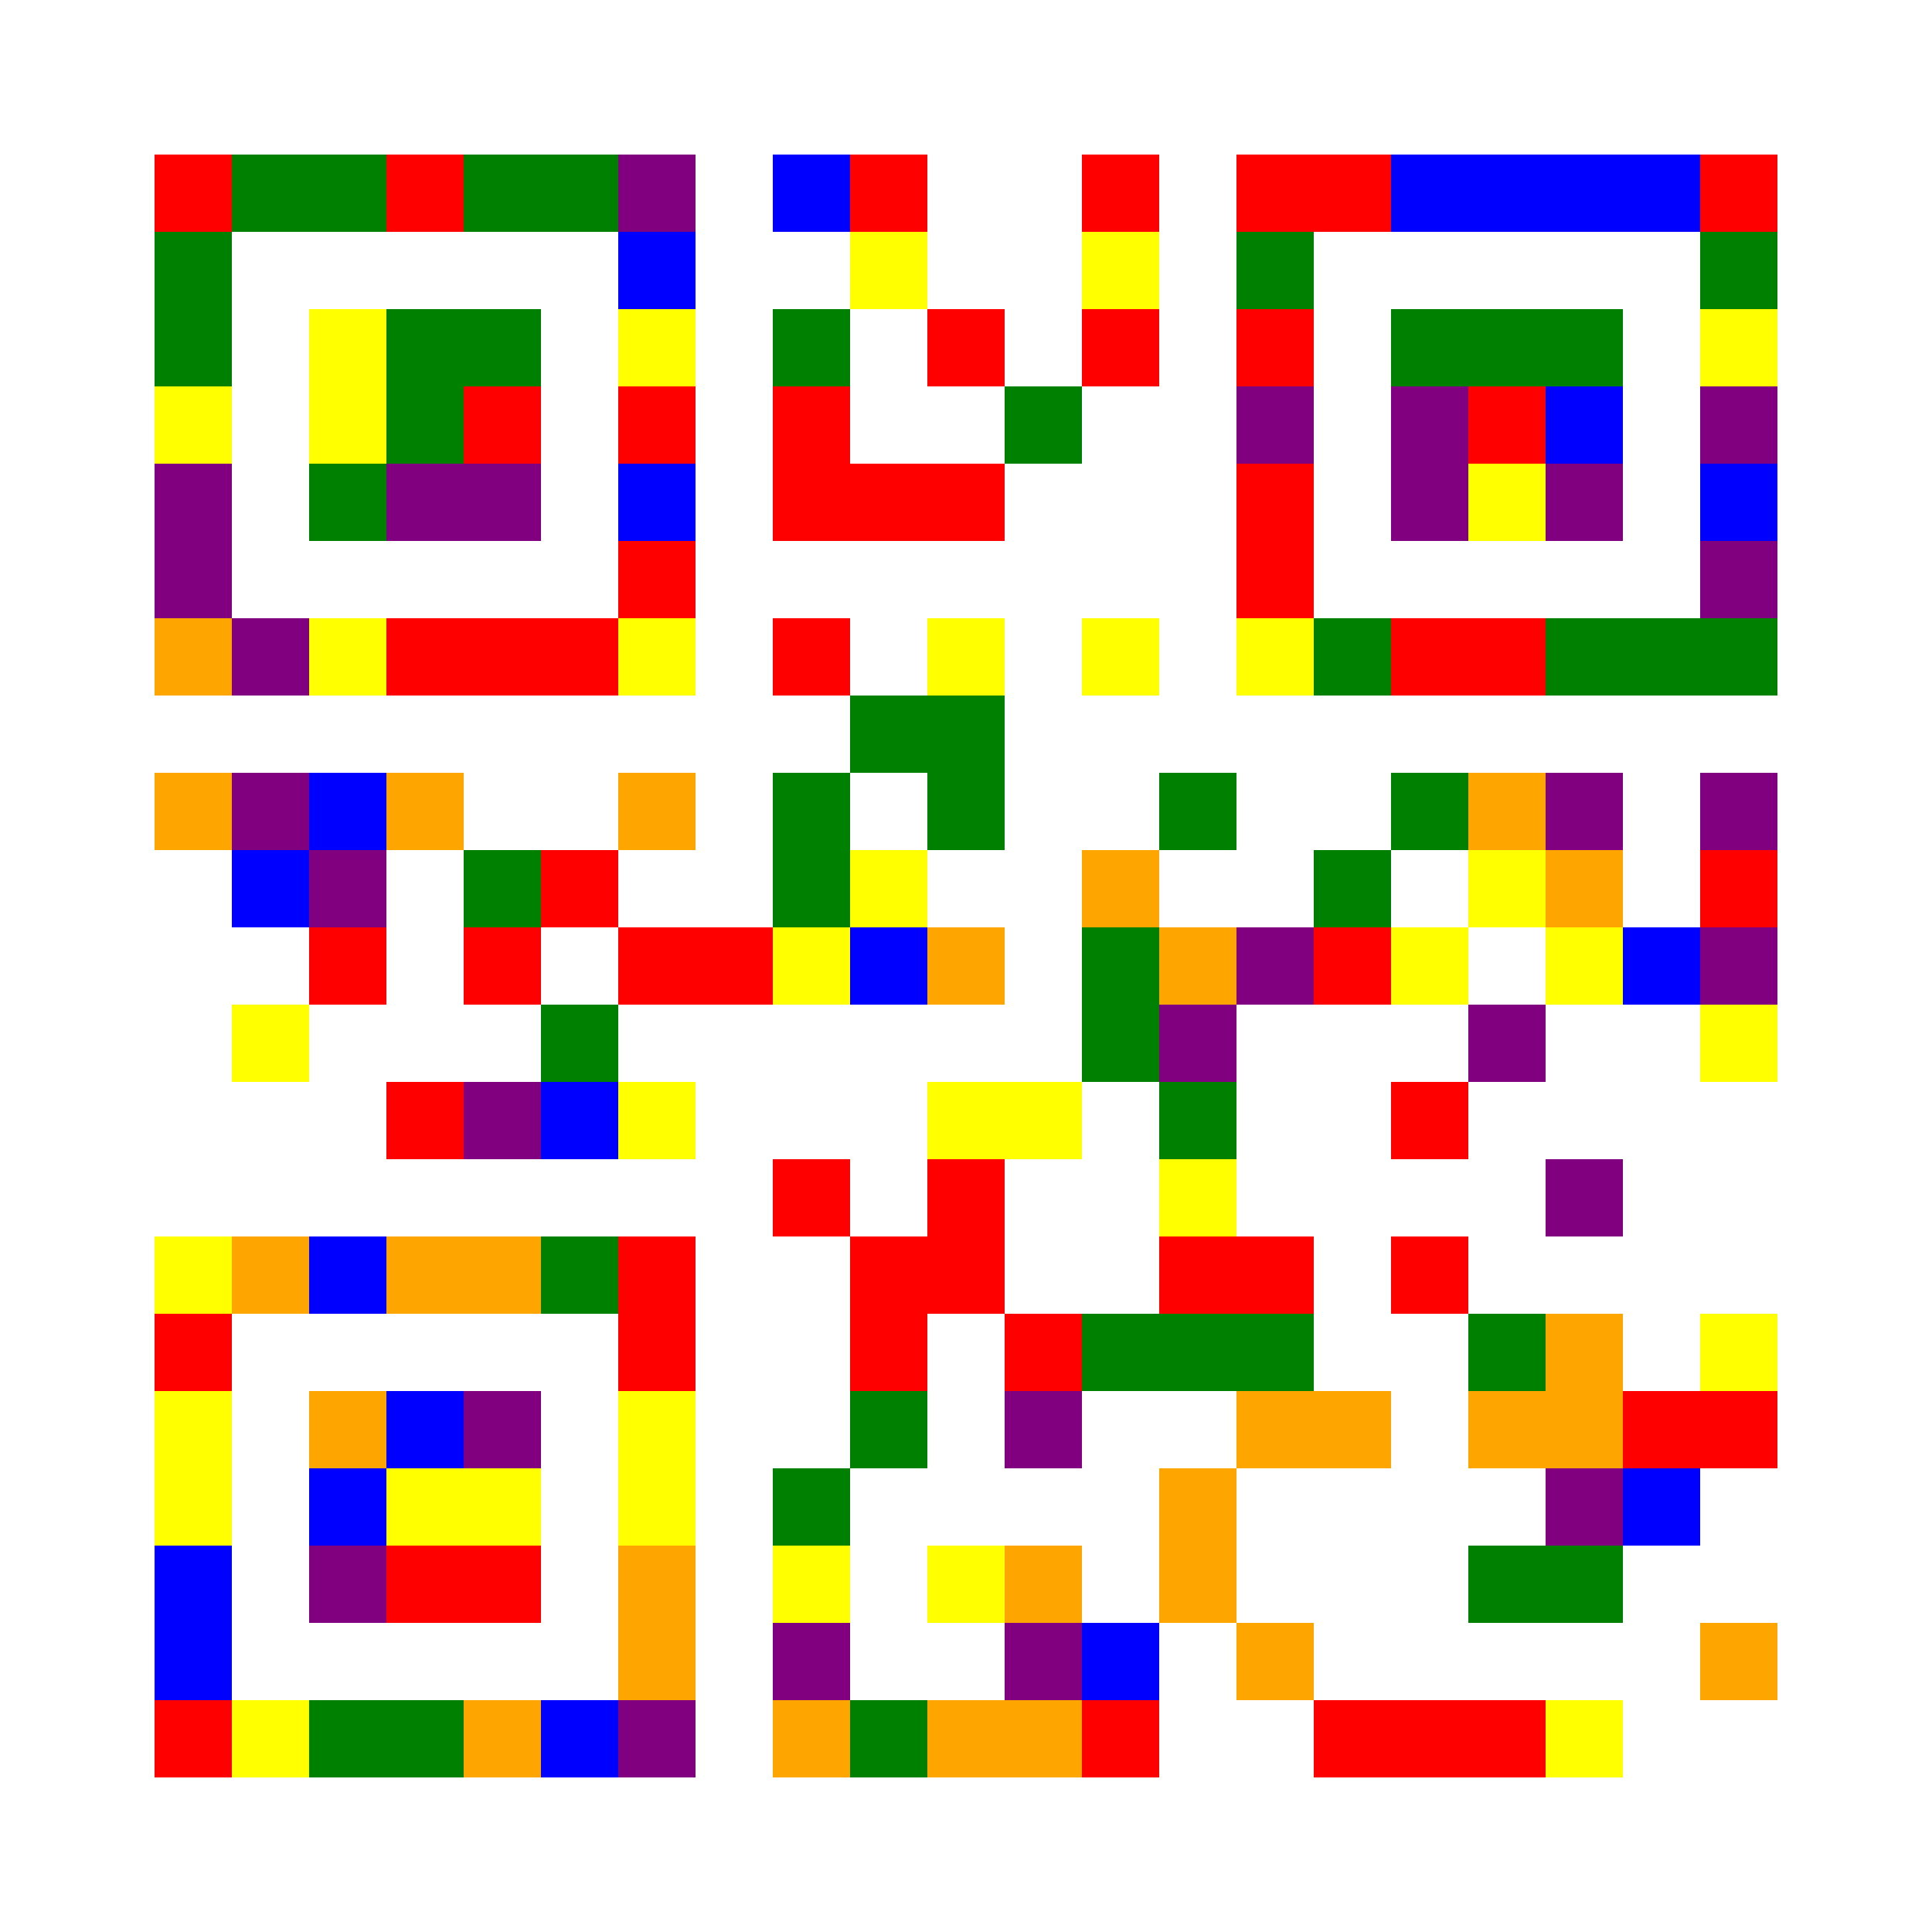 <?xml version="1.0" encoding="UTF-8"?>
<svg version="1.1" baseProfile="tiny" xmlns="http://www.w3.org/2000/svg" width="200" height="200">
<rect shape-rendering="optimizeSpeed"  x="0" y="0" width="200" height="200" fill="white" />
<rect shape-rendering="optimizeSpeed"  x="16" y="16" width="8" height="8" fill="red" />
<rect shape-rendering="optimizeSpeed"  x="24" y="16" width="8" height="8" fill="green" />
<rect shape-rendering="optimizeSpeed"  x="32" y="16" width="8" height="8" fill="green" />
<rect shape-rendering="optimizeSpeed"  x="40" y="16" width="8" height="8" fill="red" />
<rect shape-rendering="optimizeSpeed"  x="48" y="16" width="8" height="8" fill="green" />
<rect shape-rendering="optimizeSpeed"  x="56" y="16" width="8" height="8" fill="green" />
<rect shape-rendering="optimizeSpeed"  x="64" y="16" width="8" height="8" fill="purple" />
<rect shape-rendering="optimizeSpeed"  x="80" y="16" width="8" height="8" fill="blue" />
<rect shape-rendering="optimizeSpeed"  x="88" y="16" width="8" height="8" fill="red" />
<rect shape-rendering="optimizeSpeed"  x="112" y="16" width="8" height="8" fill="red" />
<rect shape-rendering="optimizeSpeed"  x="128" y="16" width="8" height="8" fill="red" />
<rect shape-rendering="optimizeSpeed"  x="136" y="16" width="8" height="8" fill="red" />
<rect shape-rendering="optimizeSpeed"  x="144" y="16" width="8" height="8" fill="blue" />
<rect shape-rendering="optimizeSpeed"  x="152" y="16" width="8" height="8" fill="blue" />
<rect shape-rendering="optimizeSpeed"  x="160" y="16" width="8" height="8" fill="blue" />
<rect shape-rendering="optimizeSpeed"  x="168" y="16" width="8" height="8" fill="blue" />
<rect shape-rendering="optimizeSpeed"  x="176" y="16" width="8" height="8" fill="red" />
<rect shape-rendering="optimizeSpeed"  x="16" y="24" width="8" height="8" fill="green" />
<rect shape-rendering="optimizeSpeed"  x="64" y="24" width="8" height="8" fill="blue" />
<rect shape-rendering="optimizeSpeed"  x="88" y="24" width="8" height="8" fill="yellow" />
<rect shape-rendering="optimizeSpeed"  x="112" y="24" width="8" height="8" fill="yellow" />
<rect shape-rendering="optimizeSpeed"  x="128" y="24" width="8" height="8" fill="green" />
<rect shape-rendering="optimizeSpeed"  x="176" y="24" width="8" height="8" fill="green" />
<rect shape-rendering="optimizeSpeed"  x="16" y="32" width="8" height="8" fill="green" />
<rect shape-rendering="optimizeSpeed"  x="32" y="32" width="8" height="8" fill="yellow" />
<rect shape-rendering="optimizeSpeed"  x="40" y="32" width="8" height="8" fill="green" />
<rect shape-rendering="optimizeSpeed"  x="48" y="32" width="8" height="8" fill="green" />
<rect shape-rendering="optimizeSpeed"  x="64" y="32" width="8" height="8" fill="yellow" />
<rect shape-rendering="optimizeSpeed"  x="80" y="32" width="8" height="8" fill="green" />
<rect shape-rendering="optimizeSpeed"  x="96" y="32" width="8" height="8" fill="red" />
<rect shape-rendering="optimizeSpeed"  x="112" y="32" width="8" height="8" fill="red" />
<rect shape-rendering="optimizeSpeed"  x="128" y="32" width="8" height="8" fill="red" />
<rect shape-rendering="optimizeSpeed"  x="144" y="32" width="8" height="8" fill="green" />
<rect shape-rendering="optimizeSpeed"  x="152" y="32" width="8" height="8" fill="green" />
<rect shape-rendering="optimizeSpeed"  x="160" y="32" width="8" height="8" fill="green" />
<rect shape-rendering="optimizeSpeed"  x="176" y="32" width="8" height="8" fill="yellow" />
<rect shape-rendering="optimizeSpeed"  x="16" y="40" width="8" height="8" fill="yellow" />
<rect shape-rendering="optimizeSpeed"  x="32" y="40" width="8" height="8" fill="yellow" />
<rect shape-rendering="optimizeSpeed"  x="40" y="40" width="8" height="8" fill="green" />
<rect shape-rendering="optimizeSpeed"  x="48" y="40" width="8" height="8" fill="red" />
<rect shape-rendering="optimizeSpeed"  x="64" y="40" width="8" height="8" fill="red" />
<rect shape-rendering="optimizeSpeed"  x="80" y="40" width="8" height="8" fill="red" />
<rect shape-rendering="optimizeSpeed"  x="104" y="40" width="8" height="8" fill="green" />
<rect shape-rendering="optimizeSpeed"  x="128" y="40" width="8" height="8" fill="purple" />
<rect shape-rendering="optimizeSpeed"  x="144" y="40" width="8" height="8" fill="purple" />
<rect shape-rendering="optimizeSpeed"  x="152" y="40" width="8" height="8" fill="red" />
<rect shape-rendering="optimizeSpeed"  x="160" y="40" width="8" height="8" fill="blue" />
<rect shape-rendering="optimizeSpeed"  x="176" y="40" width="8" height="8" fill="purple" />
<rect shape-rendering="optimizeSpeed"  x="16" y="48" width="8" height="8" fill="purple" />
<rect shape-rendering="optimizeSpeed"  x="32" y="48" width="8" height="8" fill="green" />
<rect shape-rendering="optimizeSpeed"  x="40" y="48" width="8" height="8" fill="purple" />
<rect shape-rendering="optimizeSpeed"  x="48" y="48" width="8" height="8" fill="purple" />
<rect shape-rendering="optimizeSpeed"  x="64" y="48" width="8" height="8" fill="blue" />
<rect shape-rendering="optimizeSpeed"  x="80" y="48" width="8" height="8" fill="red" />
<rect shape-rendering="optimizeSpeed"  x="88" y="48" width="8" height="8" fill="red" />
<rect shape-rendering="optimizeSpeed"  x="96" y="48" width="8" height="8" fill="red" />
<rect shape-rendering="optimizeSpeed"  x="128" y="48" width="8" height="8" fill="red" />
<rect shape-rendering="optimizeSpeed"  x="144" y="48" width="8" height="8" fill="purple" />
<rect shape-rendering="optimizeSpeed"  x="152" y="48" width="8" height="8" fill="yellow" />
<rect shape-rendering="optimizeSpeed"  x="160" y="48" width="8" height="8" fill="purple" />
<rect shape-rendering="optimizeSpeed"  x="176" y="48" width="8" height="8" fill="blue" />
<rect shape-rendering="optimizeSpeed"  x="16" y="56" width="8" height="8" fill="purple" />
<rect shape-rendering="optimizeSpeed"  x="64" y="56" width="8" height="8" fill="red" />
<rect shape-rendering="optimizeSpeed"  x="128" y="56" width="8" height="8" fill="red" />
<rect shape-rendering="optimizeSpeed"  x="176" y="56" width="8" height="8" fill="purple" />
<rect shape-rendering="optimizeSpeed"  x="16" y="64" width="8" height="8" fill="orange" />
<rect shape-rendering="optimizeSpeed"  x="24" y="64" width="8" height="8" fill="purple" />
<rect shape-rendering="optimizeSpeed"  x="32" y="64" width="8" height="8" fill="yellow" />
<rect shape-rendering="optimizeSpeed"  x="40" y="64" width="8" height="8" fill="red" />
<rect shape-rendering="optimizeSpeed"  x="48" y="64" width="8" height="8" fill="red" />
<rect shape-rendering="optimizeSpeed"  x="56" y="64" width="8" height="8" fill="red" />
<rect shape-rendering="optimizeSpeed"  x="64" y="64" width="8" height="8" fill="yellow" />
<rect shape-rendering="optimizeSpeed"  x="80" y="64" width="8" height="8" fill="red" />
<rect shape-rendering="optimizeSpeed"  x="96" y="64" width="8" height="8" fill="yellow" />
<rect shape-rendering="optimizeSpeed"  x="112" y="64" width="8" height="8" fill="yellow" />
<rect shape-rendering="optimizeSpeed"  x="128" y="64" width="8" height="8" fill="yellow" />
<rect shape-rendering="optimizeSpeed"  x="136" y="64" width="8" height="8" fill="green" />
<rect shape-rendering="optimizeSpeed"  x="144" y="64" width="8" height="8" fill="red" />
<rect shape-rendering="optimizeSpeed"  x="152" y="64" width="8" height="8" fill="red" />
<rect shape-rendering="optimizeSpeed"  x="160" y="64" width="8" height="8" fill="green" />
<rect shape-rendering="optimizeSpeed"  x="168" y="64" width="8" height="8" fill="green" />
<rect shape-rendering="optimizeSpeed"  x="176" y="64" width="8" height="8" fill="green" />
<rect shape-rendering="optimizeSpeed"  x="88" y="72" width="8" height="8" fill="green" />
<rect shape-rendering="optimizeSpeed"  x="96" y="72" width="8" height="8" fill="green" />
<rect shape-rendering="optimizeSpeed"  x="16" y="80" width="8" height="8" fill="orange" />
<rect shape-rendering="optimizeSpeed"  x="24" y="80" width="8" height="8" fill="purple" />
<rect shape-rendering="optimizeSpeed"  x="32" y="80" width="8" height="8" fill="blue" />
<rect shape-rendering="optimizeSpeed"  x="40" y="80" width="8" height="8" fill="orange" />
<rect shape-rendering="optimizeSpeed"  x="64" y="80" width="8" height="8" fill="orange" />
<rect shape-rendering="optimizeSpeed"  x="80" y="80" width="8" height="8" fill="green" />
<rect shape-rendering="optimizeSpeed"  x="96" y="80" width="8" height="8" fill="green" />
<rect shape-rendering="optimizeSpeed"  x="120" y="80" width="8" height="8" fill="green" />
<rect shape-rendering="optimizeSpeed"  x="144" y="80" width="8" height="8" fill="green" />
<rect shape-rendering="optimizeSpeed"  x="152" y="80" width="8" height="8" fill="orange" />
<rect shape-rendering="optimizeSpeed"  x="160" y="80" width="8" height="8" fill="purple" />
<rect shape-rendering="optimizeSpeed"  x="176" y="80" width="8" height="8" fill="purple" />
<rect shape-rendering="optimizeSpeed"  x="24" y="88" width="8" height="8" fill="blue" />
<rect shape-rendering="optimizeSpeed"  x="32" y="88" width="8" height="8" fill="purple" />
<rect shape-rendering="optimizeSpeed"  x="48" y="88" width="8" height="8" fill="green" />
<rect shape-rendering="optimizeSpeed"  x="56" y="88" width="8" height="8" fill="red" />
<rect shape-rendering="optimizeSpeed"  x="80" y="88" width="8" height="8" fill="green" />
<rect shape-rendering="optimizeSpeed"  x="88" y="88" width="8" height="8" fill="yellow" />
<rect shape-rendering="optimizeSpeed"  x="112" y="88" width="8" height="8" fill="orange" />
<rect shape-rendering="optimizeSpeed"  x="136" y="88" width="8" height="8" fill="green" />
<rect shape-rendering="optimizeSpeed"  x="152" y="88" width="8" height="8" fill="yellow" />
<rect shape-rendering="optimizeSpeed"  x="160" y="88" width="8" height="8" fill="orange" />
<rect shape-rendering="optimizeSpeed"  x="176" y="88" width="8" height="8" fill="red" />
<rect shape-rendering="optimizeSpeed"  x="32" y="96" width="8" height="8" fill="red" />
<rect shape-rendering="optimizeSpeed"  x="48" y="96" width="8" height="8" fill="red" />
<rect shape-rendering="optimizeSpeed"  x="64" y="96" width="8" height="8" fill="red" />
<rect shape-rendering="optimizeSpeed"  x="72" y="96" width="8" height="8" fill="red" />
<rect shape-rendering="optimizeSpeed"  x="80" y="96" width="8" height="8" fill="yellow" />
<rect shape-rendering="optimizeSpeed"  x="88" y="96" width="8" height="8" fill="blue" />
<rect shape-rendering="optimizeSpeed"  x="96" y="96" width="8" height="8" fill="orange" />
<rect shape-rendering="optimizeSpeed"  x="112" y="96" width="8" height="8" fill="green" />
<rect shape-rendering="optimizeSpeed"  x="120" y="96" width="8" height="8" fill="orange" />
<rect shape-rendering="optimizeSpeed"  x="128" y="96" width="8" height="8" fill="purple" />
<rect shape-rendering="optimizeSpeed"  x="136" y="96" width="8" height="8" fill="red" />
<rect shape-rendering="optimizeSpeed"  x="144" y="96" width="8" height="8" fill="yellow" />
<rect shape-rendering="optimizeSpeed"  x="160" y="96" width="8" height="8" fill="yellow" />
<rect shape-rendering="optimizeSpeed"  x="168" y="96" width="8" height="8" fill="blue" />
<rect shape-rendering="optimizeSpeed"  x="176" y="96" width="8" height="8" fill="purple" />
<rect shape-rendering="optimizeSpeed"  x="24" y="104" width="8" height="8" fill="yellow" />
<rect shape-rendering="optimizeSpeed"  x="56" y="104" width="8" height="8" fill="green" />
<rect shape-rendering="optimizeSpeed"  x="112" y="104" width="8" height="8" fill="green" />
<rect shape-rendering="optimizeSpeed"  x="120" y="104" width="8" height="8" fill="purple" />
<rect shape-rendering="optimizeSpeed"  x="152" y="104" width="8" height="8" fill="purple" />
<rect shape-rendering="optimizeSpeed"  x="176" y="104" width="8" height="8" fill="yellow" />
<rect shape-rendering="optimizeSpeed"  x="40" y="112" width="8" height="8" fill="red" />
<rect shape-rendering="optimizeSpeed"  x="48" y="112" width="8" height="8" fill="purple" />
<rect shape-rendering="optimizeSpeed"  x="56" y="112" width="8" height="8" fill="blue" />
<rect shape-rendering="optimizeSpeed"  x="64" y="112" width="8" height="8" fill="yellow" />
<rect shape-rendering="optimizeSpeed"  x="96" y="112" width="8" height="8" fill="yellow" />
<rect shape-rendering="optimizeSpeed"  x="104" y="112" width="8" height="8" fill="yellow" />
<rect shape-rendering="optimizeSpeed"  x="120" y="112" width="8" height="8" fill="green" />
<rect shape-rendering="optimizeSpeed"  x="144" y="112" width="8" height="8" fill="red" />
<rect shape-rendering="optimizeSpeed"  x="80" y="120" width="8" height="8" fill="red" />
<rect shape-rendering="optimizeSpeed"  x="96" y="120" width="8" height="8" fill="red" />
<rect shape-rendering="optimizeSpeed"  x="120" y="120" width="8" height="8" fill="yellow" />
<rect shape-rendering="optimizeSpeed"  x="160" y="120" width="8" height="8" fill="purple" />
<rect shape-rendering="optimizeSpeed"  x="16" y="128" width="8" height="8" fill="yellow" />
<rect shape-rendering="optimizeSpeed"  x="24" y="128" width="8" height="8" fill="orange" />
<rect shape-rendering="optimizeSpeed"  x="32" y="128" width="8" height="8" fill="blue" />
<rect shape-rendering="optimizeSpeed"  x="40" y="128" width="8" height="8" fill="orange" />
<rect shape-rendering="optimizeSpeed"  x="48" y="128" width="8" height="8" fill="orange" />
<rect shape-rendering="optimizeSpeed"  x="56" y="128" width="8" height="8" fill="green" />
<rect shape-rendering="optimizeSpeed"  x="64" y="128" width="8" height="8" fill="red" />
<rect shape-rendering="optimizeSpeed"  x="88" y="128" width="8" height="8" fill="red" />
<rect shape-rendering="optimizeSpeed"  x="96" y="128" width="8" height="8" fill="red" />
<rect shape-rendering="optimizeSpeed"  x="120" y="128" width="8" height="8" fill="red" />
<rect shape-rendering="optimizeSpeed"  x="128" y="128" width="8" height="8" fill="red" />
<rect shape-rendering="optimizeSpeed"  x="144" y="128" width="8" height="8" fill="red" />
<rect shape-rendering="optimizeSpeed"  x="16" y="136" width="8" height="8" fill="red" />
<rect shape-rendering="optimizeSpeed"  x="64" y="136" width="8" height="8" fill="red" />
<rect shape-rendering="optimizeSpeed"  x="88" y="136" width="8" height="8" fill="red" />
<rect shape-rendering="optimizeSpeed"  x="104" y="136" width="8" height="8" fill="red" />
<rect shape-rendering="optimizeSpeed"  x="112" y="136" width="8" height="8" fill="green" />
<rect shape-rendering="optimizeSpeed"  x="120" y="136" width="8" height="8" fill="green" />
<rect shape-rendering="optimizeSpeed"  x="128" y="136" width="8" height="8" fill="green" />
<rect shape-rendering="optimizeSpeed"  x="152" y="136" width="8" height="8" fill="green" />
<rect shape-rendering="optimizeSpeed"  x="160" y="136" width="8" height="8" fill="orange" />
<rect shape-rendering="optimizeSpeed"  x="176" y="136" width="8" height="8" fill="yellow" />
<rect shape-rendering="optimizeSpeed"  x="16" y="144" width="8" height="8" fill="yellow" />
<rect shape-rendering="optimizeSpeed"  x="32" y="144" width="8" height="8" fill="orange" />
<rect shape-rendering="optimizeSpeed"  x="40" y="144" width="8" height="8" fill="blue" />
<rect shape-rendering="optimizeSpeed"  x="48" y="144" width="8" height="8" fill="purple" />
<rect shape-rendering="optimizeSpeed"  x="64" y="144" width="8" height="8" fill="yellow" />
<rect shape-rendering="optimizeSpeed"  x="88" y="144" width="8" height="8" fill="green" />
<rect shape-rendering="optimizeSpeed"  x="104" y="144" width="8" height="8" fill="purple" />
<rect shape-rendering="optimizeSpeed"  x="128" y="144" width="8" height="8" fill="orange" />
<rect shape-rendering="optimizeSpeed"  x="136" y="144" width="8" height="8" fill="orange" />
<rect shape-rendering="optimizeSpeed"  x="152" y="144" width="8" height="8" fill="orange" />
<rect shape-rendering="optimizeSpeed"  x="160" y="144" width="8" height="8" fill="orange" />
<rect shape-rendering="optimizeSpeed"  x="168" y="144" width="8" height="8" fill="red" />
<rect shape-rendering="optimizeSpeed"  x="176" y="144" width="8" height="8" fill="red" />
<rect shape-rendering="optimizeSpeed"  x="16" y="152" width="8" height="8" fill="yellow" />
<rect shape-rendering="optimizeSpeed"  x="32" y="152" width="8" height="8" fill="blue" />
<rect shape-rendering="optimizeSpeed"  x="40" y="152" width="8" height="8" fill="yellow" />
<rect shape-rendering="optimizeSpeed"  x="48" y="152" width="8" height="8" fill="yellow" />
<rect shape-rendering="optimizeSpeed"  x="64" y="152" width="8" height="8" fill="yellow" />
<rect shape-rendering="optimizeSpeed"  x="80" y="152" width="8" height="8" fill="green" />
<rect shape-rendering="optimizeSpeed"  x="120" y="152" width="8" height="8" fill="orange" />
<rect shape-rendering="optimizeSpeed"  x="160" y="152" width="8" height="8" fill="purple" />
<rect shape-rendering="optimizeSpeed"  x="168" y="152" width="8" height="8" fill="blue" />
<rect shape-rendering="optimizeSpeed"  x="16" y="160" width="8" height="8" fill="blue" />
<rect shape-rendering="optimizeSpeed"  x="32" y="160" width="8" height="8" fill="purple" />
<rect shape-rendering="optimizeSpeed"  x="40" y="160" width="8" height="8" fill="red" />
<rect shape-rendering="optimizeSpeed"  x="48" y="160" width="8" height="8" fill="red" />
<rect shape-rendering="optimizeSpeed"  x="64" y="160" width="8" height="8" fill="orange" />
<rect shape-rendering="optimizeSpeed"  x="80" y="160" width="8" height="8" fill="yellow" />
<rect shape-rendering="optimizeSpeed"  x="96" y="160" width="8" height="8" fill="yellow" />
<rect shape-rendering="optimizeSpeed"  x="104" y="160" width="8" height="8" fill="orange" />
<rect shape-rendering="optimizeSpeed"  x="120" y="160" width="8" height="8" fill="orange" />
<rect shape-rendering="optimizeSpeed"  x="152" y="160" width="8" height="8" fill="green" />
<rect shape-rendering="optimizeSpeed"  x="160" y="160" width="8" height="8" fill="green" />
<rect shape-rendering="optimizeSpeed"  x="16" y="168" width="8" height="8" fill="blue" />
<rect shape-rendering="optimizeSpeed"  x="64" y="168" width="8" height="8" fill="orange" />
<rect shape-rendering="optimizeSpeed"  x="80" y="168" width="8" height="8" fill="purple" />
<rect shape-rendering="optimizeSpeed"  x="104" y="168" width="8" height="8" fill="purple" />
<rect shape-rendering="optimizeSpeed"  x="112" y="168" width="8" height="8" fill="blue" />
<rect shape-rendering="optimizeSpeed"  x="128" y="168" width="8" height="8" fill="orange" />
<rect shape-rendering="optimizeSpeed"  x="176" y="168" width="8" height="8" fill="orange" />
<rect shape-rendering="optimizeSpeed"  x="16" y="176" width="8" height="8" fill="red" />
<rect shape-rendering="optimizeSpeed"  x="24" y="176" width="8" height="8" fill="yellow" />
<rect shape-rendering="optimizeSpeed"  x="32" y="176" width="8" height="8" fill="green" />
<rect shape-rendering="optimizeSpeed"  x="40" y="176" width="8" height="8" fill="green" />
<rect shape-rendering="optimizeSpeed"  x="48" y="176" width="8" height="8" fill="orange" />
<rect shape-rendering="optimizeSpeed"  x="56" y="176" width="8" height="8" fill="blue" />
<rect shape-rendering="optimizeSpeed"  x="64" y="176" width="8" height="8" fill="purple" />
<rect shape-rendering="optimizeSpeed"  x="80" y="176" width="8" height="8" fill="orange" />
<rect shape-rendering="optimizeSpeed"  x="88" y="176" width="8" height="8" fill="green" />
<rect shape-rendering="optimizeSpeed"  x="96" y="176" width="8" height="8" fill="orange" />
<rect shape-rendering="optimizeSpeed"  x="104" y="176" width="8" height="8" fill="orange" />
<rect shape-rendering="optimizeSpeed"  x="112" y="176" width="8" height="8" fill="red" />
<rect shape-rendering="optimizeSpeed"  x="136" y="176" width="8" height="8" fill="red" />
<rect shape-rendering="optimizeSpeed"  x="144" y="176" width="8" height="8" fill="red" />
<rect shape-rendering="optimizeSpeed"  x="152" y="176" width="8" height="8" fill="red" />
<rect shape-rendering="optimizeSpeed"  x="160" y="176" width="8" height="8" fill="yellow" /></svg>
